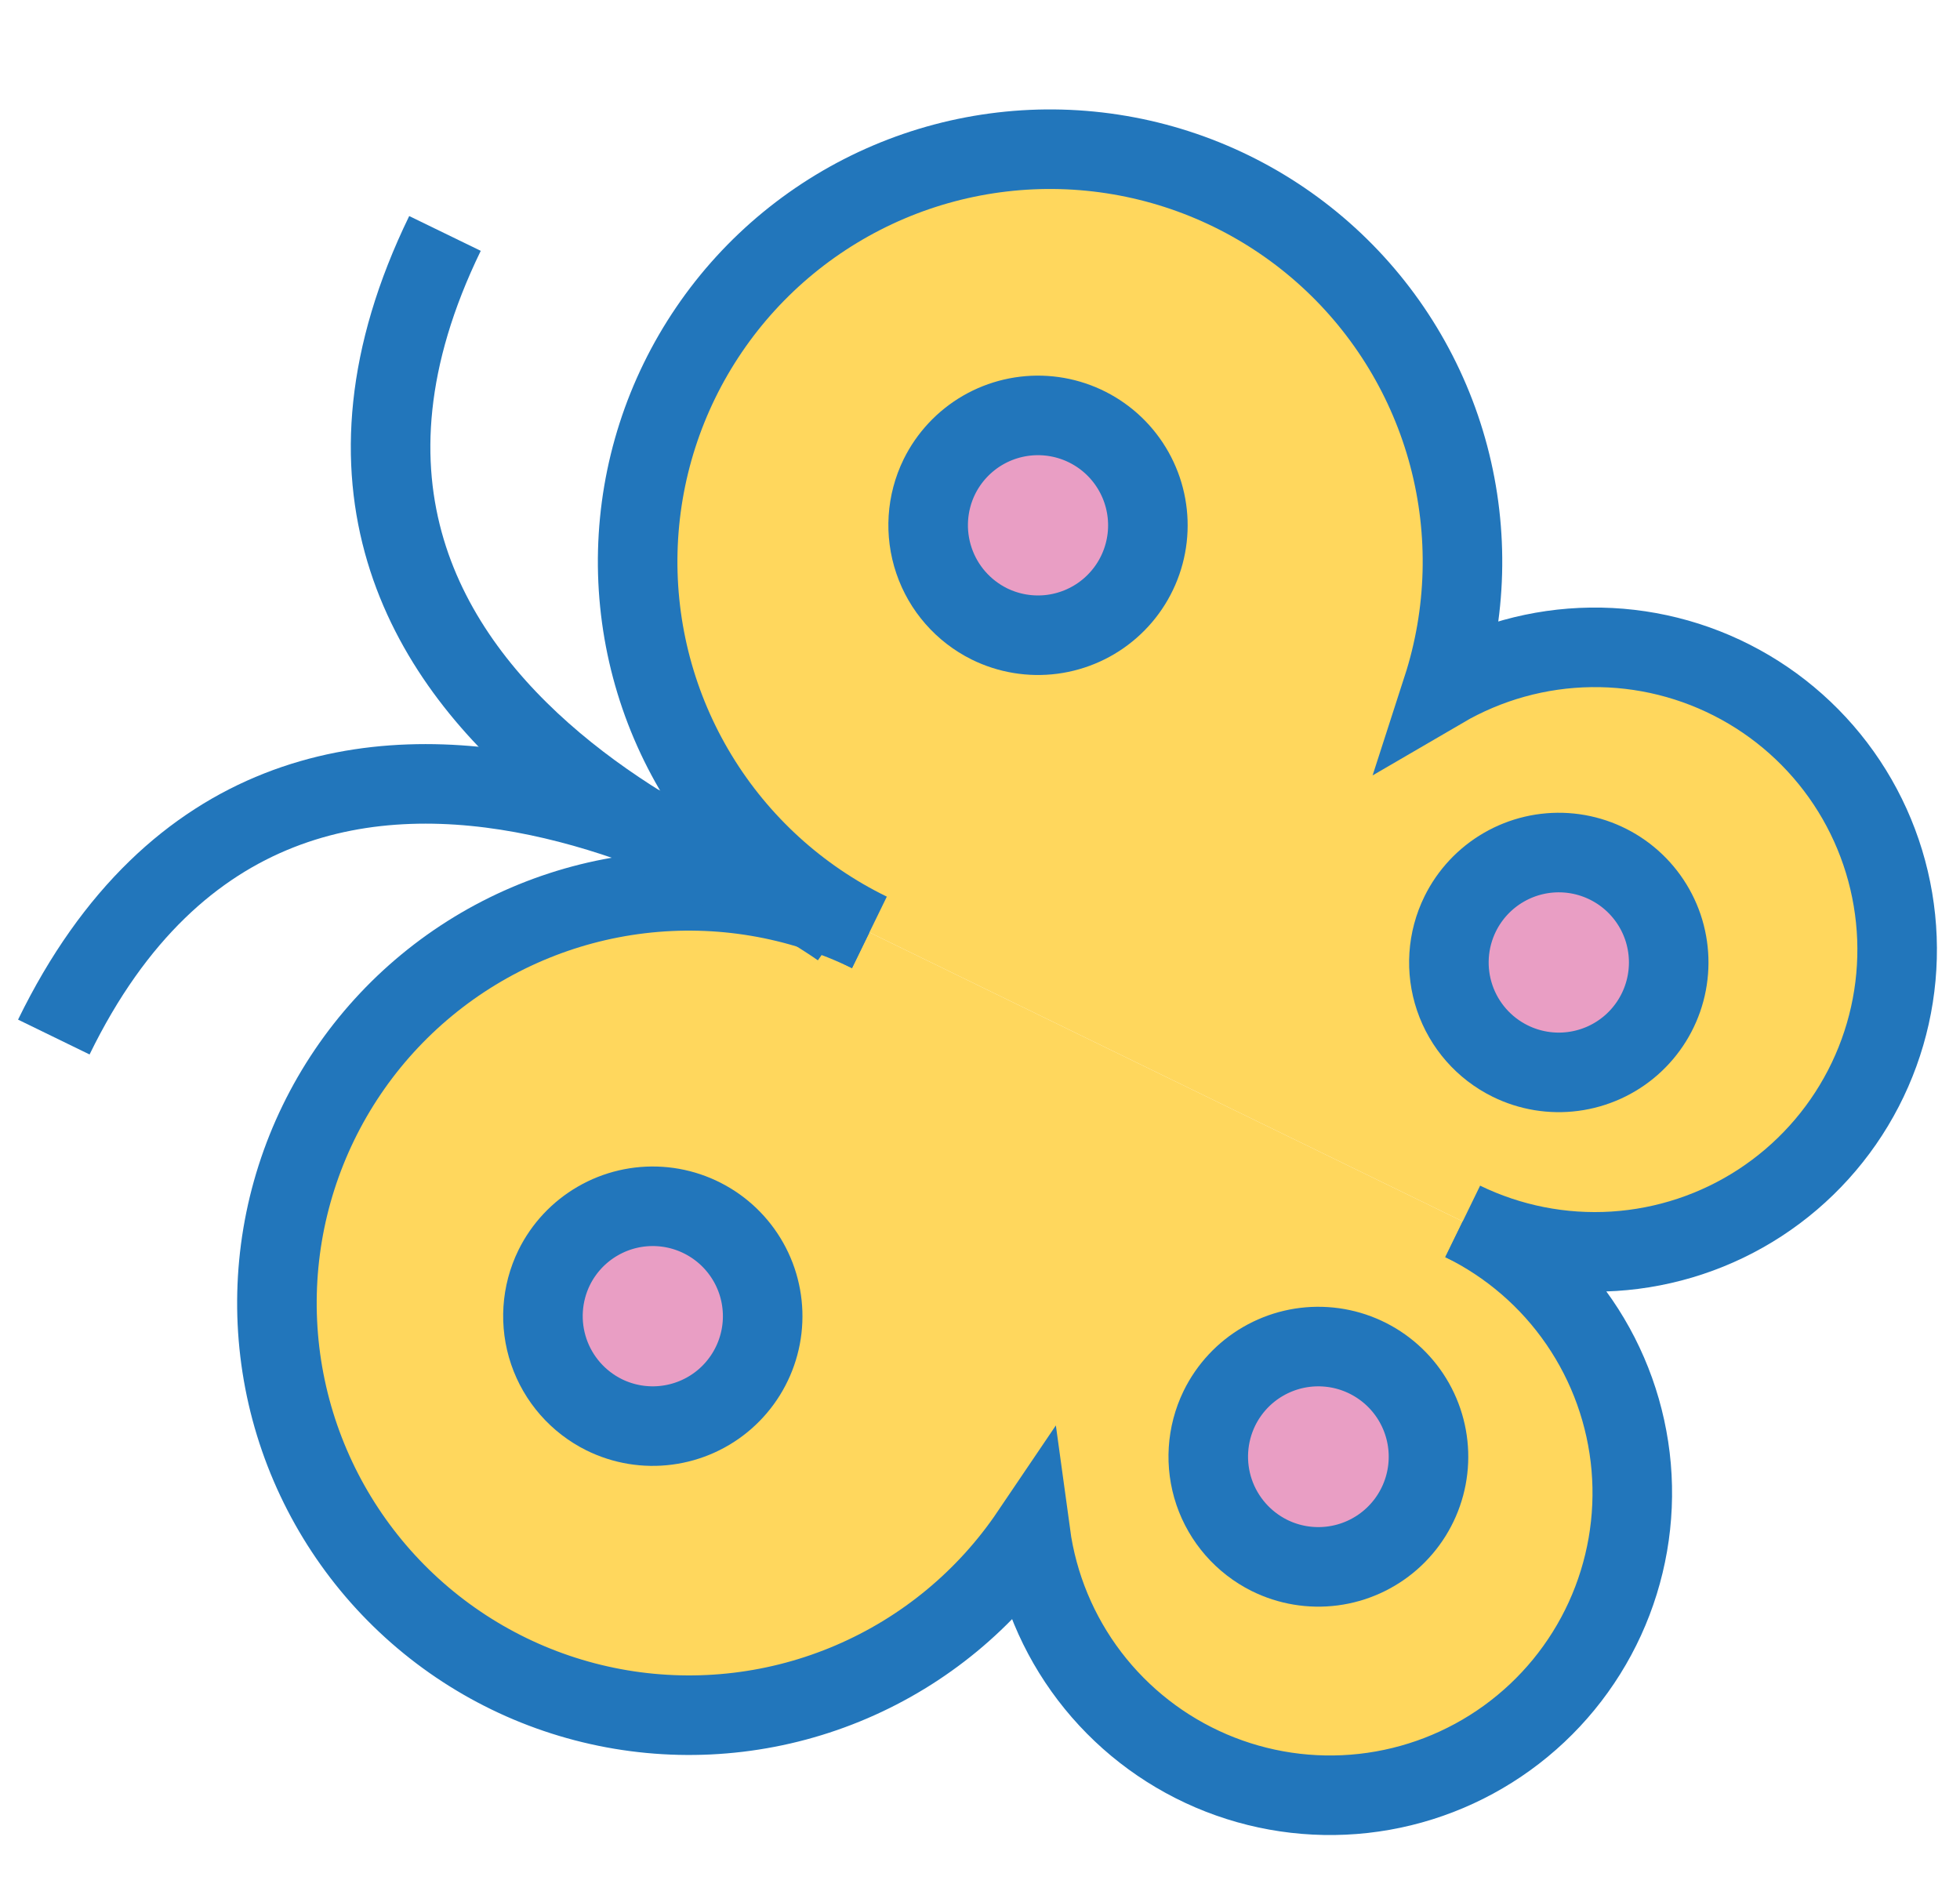 <svg width="68" height="66" viewBox="0 0 68 66" fill="none" xmlns="http://www.w3.org/2000/svg">
<path d="M50.747 42.375C52.374 43.17 53.768 44.373 54.792 45.867C55.816 47.361 56.436 49.094 56.592 50.899C56.747 52.703 56.432 54.517 55.678 56.164C54.924 57.81 53.756 59.234 52.288 60.295C50.821 61.356 49.103 62.02 47.303 62.22C45.503 62.42 43.682 62.151 42.017 61.438C40.352 60.725 38.9 59.593 37.802 58.153C36.704 56.712 35.998 55.012 35.753 53.217C34.217 55.489 32.061 57.27 29.54 58.35C27.02 59.431 24.242 59.763 21.538 59.309C18.834 58.855 16.318 57.633 14.289 55.788C12.26 53.944 10.804 51.555 10.094 48.907C9.385 46.258 9.452 43.461 10.287 40.85C11.123 38.238 12.691 35.922 14.806 34.177C16.921 32.432 19.494 31.331 22.216 31.007C24.939 30.683 27.698 31.148 30.163 32.348" fill="#FFD75D"/>
<path d="M50.747 42.375C52.374 43.17 53.768 44.373 54.792 45.867C55.816 47.361 56.436 49.094 56.592 50.899C56.747 52.703 56.432 54.517 55.678 56.164C54.924 57.81 53.756 59.234 52.288 60.295C50.821 61.356 49.103 62.02 47.303 62.22C45.503 62.42 43.682 62.151 42.017 61.438C40.352 60.725 38.9 59.593 37.802 58.153C36.704 56.712 35.998 55.012 35.753 53.217C34.217 55.489 32.061 57.27 29.54 58.35C27.02 59.431 24.242 59.763 21.538 59.309C18.834 58.855 16.318 57.633 14.289 55.788C12.26 53.944 10.804 51.555 10.094 48.907C9.385 46.258 9.452 43.461 10.287 40.85C11.123 38.238 12.691 35.922 14.806 34.177C16.921 32.432 19.494 31.331 22.216 31.007C24.939 30.683 27.698 31.148 30.163 32.348" stroke="#2276BB" stroke-width="2.76" stroke-miterlimit="10"/>
<path d="M30.163 32.348C27.696 31.146 25.627 29.26 24.202 26.914C22.777 24.569 22.057 21.863 22.127 19.119C22.197 16.376 23.055 13.71 24.598 11.441C26.14 9.171 28.304 7.393 30.829 6.318C33.354 5.244 36.135 4.918 38.841 5.381C41.546 5.843 44.061 7.073 46.087 8.925C48.112 10.777 49.562 13.173 50.264 15.826C50.965 18.479 50.889 21.278 50.045 23.889C51.609 22.976 53.383 22.483 55.194 22.459C57.006 22.435 58.792 22.881 60.38 23.753C61.968 24.625 63.303 25.893 64.255 27.434C65.207 28.975 65.743 30.737 65.812 32.547C65.881 34.357 65.48 36.154 64.647 37.763C63.815 39.372 62.58 40.738 61.063 41.728C59.546 42.718 57.798 43.297 55.99 43.411C54.182 43.524 52.376 43.168 50.747 42.375" fill="#FFD75D"/>
<path d="M30.163 32.348C27.696 31.146 25.627 29.26 24.202 26.914C22.777 24.569 22.057 21.863 22.127 19.119C22.197 16.376 23.055 13.71 24.598 11.441C26.14 9.171 28.304 7.393 30.829 6.318C33.354 5.244 36.135 4.918 38.841 5.381C41.546 5.843 44.061 7.073 46.087 8.925C48.112 10.777 49.562 13.173 50.264 15.826C50.965 18.479 50.889 21.278 50.045 23.889C51.609 22.976 53.383 22.483 55.194 22.459C57.006 22.435 58.792 22.881 60.38 23.753C61.968 24.625 63.303 25.893 64.255 27.434C65.207 28.975 65.743 30.737 65.812 32.547C65.881 34.357 65.48 36.154 64.647 37.763C63.815 39.372 62.58 40.738 61.063 41.728C59.546 42.718 57.798 43.297 55.99 43.411C54.182 43.524 52.376 43.168 50.747 42.375" stroke="#2276BB" stroke-width="2.76" stroke-miterlimit="10"/>
<path d="M34.324 21.645C35 21.978 35.76 22.104 36.508 22.006C37.256 21.907 37.958 21.59 38.525 21.092C39.092 20.595 39.499 19.941 39.694 19.212C39.89 18.483 39.864 17.713 39.622 16.999C39.379 16.285 38.931 15.658 38.332 15.199C37.733 14.74 37.012 14.469 36.26 14.42C35.507 14.371 34.756 14.546 34.103 14.923C33.45 15.301 32.924 15.863 32.59 16.54C32.146 17.447 32.079 18.493 32.404 19.45C32.728 20.407 33.419 21.195 34.324 21.645Z" fill="#E99EC4"/>
<path d="M34.324 21.645C35 21.978 35.76 22.104 36.508 22.006C37.256 21.907 37.958 21.59 38.525 21.092C39.092 20.595 39.499 19.941 39.694 19.212C39.89 18.483 39.864 17.713 39.622 16.999C39.379 16.285 38.931 15.658 38.332 15.199C37.733 14.74 37.012 14.469 36.26 14.42C35.507 14.371 34.756 14.546 34.103 14.923C33.45 15.301 32.924 15.863 32.59 16.54C32.146 17.447 32.079 18.493 32.404 19.45C32.728 20.407 33.419 21.195 34.324 21.645V21.645Z" stroke="#2276BB" stroke-width="2.76" stroke-miterlimit="10"/>
<path d="M52.393 36.811C53.07 37.145 53.83 37.271 54.578 37.172C55.326 37.074 56.028 36.756 56.595 36.259C57.162 35.761 57.569 35.107 57.764 34.378C57.959 33.65 57.934 32.88 57.692 32.165C57.449 31.451 57 30.825 56.402 30.366C55.803 29.907 55.082 29.635 54.329 29.586C53.577 29.537 52.826 29.712 52.173 30.09C51.52 30.467 50.993 31.03 50.66 31.706C50.213 32.613 50.145 33.66 50.47 34.618C50.795 35.575 51.487 36.364 52.393 36.811Z" fill="#E99EC4"/>
<path d="M52.393 36.811C53.07 37.145 53.83 37.271 54.578 37.172C55.326 37.074 56.028 36.756 56.595 36.259C57.162 35.761 57.569 35.107 57.764 34.378C57.959 33.65 57.934 32.88 57.692 32.165C57.449 31.451 57 30.825 56.402 30.366C55.803 29.907 55.082 29.635 54.329 29.586C53.577 29.537 52.826 29.712 52.173 30.09C51.52 30.467 50.993 31.03 50.66 31.706C50.213 32.613 50.145 33.66 50.47 34.618C50.795 35.575 51.487 36.364 52.393 36.811V36.811Z" stroke="#2276BB" stroke-width="2.76" stroke-miterlimit="10"/>
<path d="M44.039 53.962C44.717 54.299 45.479 54.426 46.23 54.329C46.98 54.232 47.685 53.914 48.255 53.415C48.824 52.917 49.233 52.261 49.429 51.53C49.626 50.799 49.6 50.026 49.357 49.31C49.114 48.593 48.663 47.965 48.062 47.505C47.462 47.045 46.738 46.773 45.983 46.725C45.227 46.676 44.475 46.853 43.82 47.233C43.166 47.612 42.639 48.178 42.306 48.858C41.864 49.765 41.798 50.811 42.122 51.767C42.447 52.722 43.136 53.511 44.039 53.962Z" fill="#E99EC4"/>
<path d="M44.039 53.962C44.717 54.299 45.479 54.426 46.23 54.329C46.98 54.232 47.685 53.914 48.255 53.415C48.824 52.917 49.233 52.261 49.429 51.53C49.626 50.799 49.6 50.026 49.357 49.31C49.114 48.593 48.663 47.965 48.062 47.505C47.462 47.045 46.738 46.773 45.983 46.725C45.227 46.676 44.475 46.853 43.82 47.233C43.166 47.612 42.639 48.178 42.306 48.858C41.864 49.765 41.798 50.811 42.122 51.767C42.447 52.722 43.136 53.511 44.039 53.962Z" stroke="#2276BB" stroke-width="2.76" stroke-miterlimit="10"/>
<path d="M20.959 49.083C21.636 49.417 22.396 49.543 23.144 49.444C23.892 49.346 24.594 49.028 25.161 48.531C25.728 48.033 26.135 47.379 26.33 46.65C26.526 45.922 26.5 45.152 26.258 44.437C26.015 43.723 25.566 43.097 24.968 42.638C24.369 42.179 23.648 41.907 22.895 41.858C22.142 41.809 21.392 41.984 20.739 42.362C20.086 42.739 19.559 43.302 19.226 43.978C18.782 44.886 18.715 45.932 19.039 46.888C19.364 47.845 20.055 48.634 20.959 49.083Z" fill="#E99EC4"/>
<path d="M20.959 49.083C21.636 49.417 22.396 49.543 23.144 49.444C23.892 49.346 24.594 49.028 25.161 48.531C25.728 48.033 26.135 47.379 26.33 46.65C26.526 45.922 26.5 45.152 26.258 44.437C26.015 43.723 25.566 43.097 24.968 42.638C24.369 42.179 23.648 41.907 22.895 41.858C22.142 41.809 21.392 41.984 20.739 42.362C20.086 42.739 19.559 43.302 19.226 43.978C18.782 44.886 18.715 45.932 19.039 46.888C19.364 47.845 20.055 48.634 20.959 49.083V49.083Z" stroke="#2276BB" stroke-width="2.76" stroke-miterlimit="10"/>
<path d="M29.305 31.932C29.305 31.932 7.058 25.337 15.438 8.099" stroke="#2276BB" stroke-width="2.76" stroke-miterlimit="10"/>
<path d="M29.175 32.192C29.175 32.192 10.265 18.741 1.867 35.979" stroke="#2276BB" stroke-width="2.76" stroke-miterlimit="10"/>
</svg>
